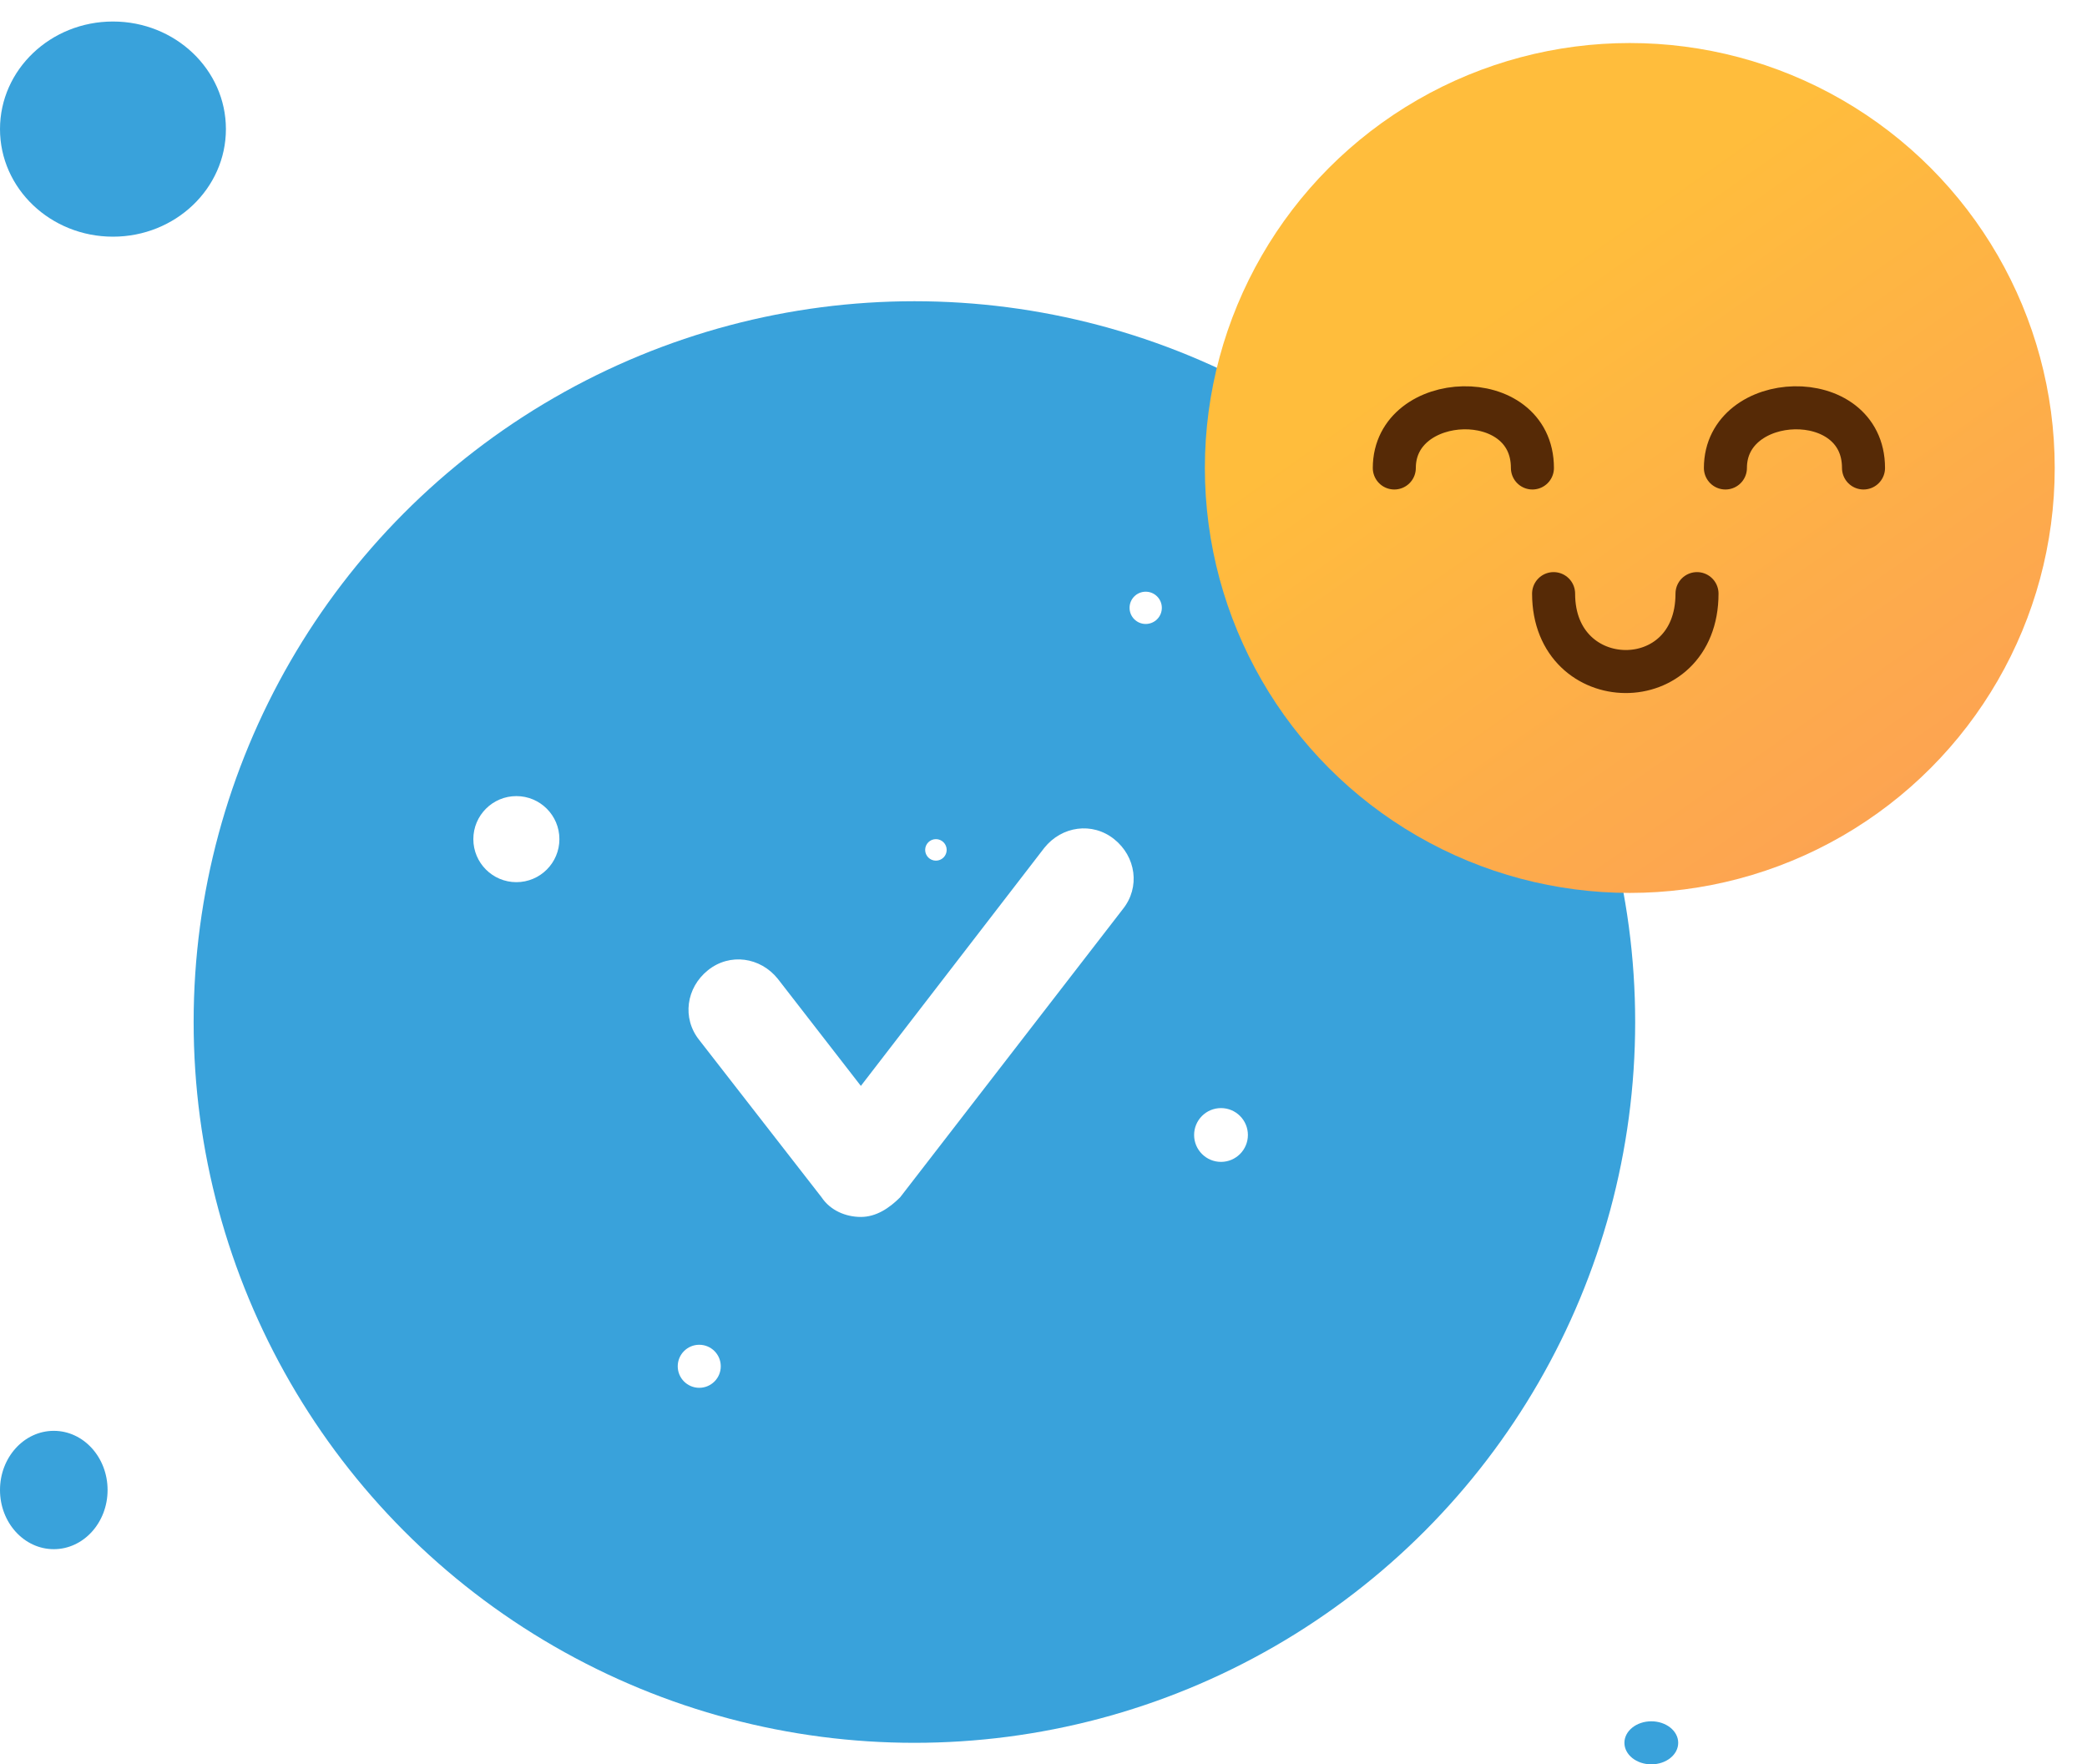 <svg width="194" height="164" viewBox="0 0 194 164" fill="none" xmlns="http://www.w3.org/2000/svg">
<circle cx="85" cy="95" r="67" fill="#39A2DB"/>
<circle cx="165.5" cy="34.5" r="6.5" fill="#39A2DB"/>
<ellipse cx="10.5" cy="12" rx="10.5" ry="10" fill="#39A2DB"/>
<ellipse cx="5" cy="138.5" rx="5" ry="5.5" fill="#39A2DB"/>
<ellipse cx="153.5" cy="162" rx="2.5" ry="2" fill="#39A2DB"/>
<path d="M80.023 113.118C78.602 113.118 77.181 112.509 76.369 111.291L65.002 96.676C63.378 94.647 63.784 91.805 65.814 90.181C67.844 88.557 70.686 88.963 72.309 90.993L80.023 100.939L97.073 78.814C98.697 76.784 101.539 76.378 103.569 78.002C105.598 79.626 106.004 82.468 104.381 84.497L83.676 111.291C82.661 112.306 81.444 113.118 80.023 113.118Z" fill="white"/>
<circle cx="113.5" cy="105.5" r="2.5" fill="white"/>
<circle cx="48" cy="78" r="4" fill="white"/>
<circle cx="106.5" cy="56.5" r="1.5" fill="white"/>
<circle cx="65" cy="127" r="2" fill="white"/>
<circle cx="87" cy="79" r="1" fill="white"/>
<defs>
<filter id="filter0_d_567_569" x="108.5" y="0.5" width="85" height="85" filterUnits="userSpaceOnUse" color-interpolation-filters="sRGB">
<feFlood flood-opacity="0" result="BackgroundImageFix"/>
<feColorMatrix in="SourceAlpha" type="matrix" values="0 0 0 0 0 0 0 0 0 0 0 0 0 0 0 0 0 0 127 0" result="hardAlpha"/>
<feMorphology radius="1" operator="dilate" in="SourceAlpha" result="effect1_dropShadow_567_569"/>
<feOffset dx="0.5" dy="0.5"/>
<feGaussianBlur stdDeviation="1"/>
<feComposite in2="hardAlpha" operator="out"/>
<feColorMatrix type="matrix" values="0 0 0 0 0 0 0 0 0 0 0 0 0 0 0 0 0 0 0.25 0"/>
<feBlend mode="normal" in2="BackgroundImageFix" result="effect1_dropShadow_567_569"/>
<feBlend mode="normal" in="SourceGraphic" in2="effect1_dropShadow_567_569" result="shape"/>
</filter>
<filter id="filter1_d_567_569" x="108.5" y="0.5" width="85" height="85" filterUnits="userSpaceOnUse" color-interpolation-filters="sRGB">
<feFlood flood-opacity="0" result="BackgroundImageFix"/>
<feColorMatrix in="SourceAlpha" type="matrix" values="0 0 0 0 0 0 0 0 0 0 0 0 0 0 0 0 0 0 127 0" result="hardAlpha"/>
<feMorphology radius="1" operator="dilate" in="SourceAlpha" result="effect1_dropShadow_567_569"/>
<feOffset dx="0.5" dy="0.5"/>
<feGaussianBlur stdDeviation="1"/>
<feComposite in2="hardAlpha" operator="out"/>
<feColorMatrix type="matrix" values="0 0 0 0 0 0 0 0 0 0 0 0 0 0 0 0 0 0 0.25 0"/>
<feBlend mode="normal" in2="BackgroundImageFix" result="effect1_dropShadow_567_569"/>
<feBlend mode="normal" in="SourceGraphic" in2="effect1_dropShadow_567_569" result="shape"/>
</filter>
<filter id="filter2_d_567_569" x="124.11" y="32.404" width="22.837" height="15.596" filterUnits="userSpaceOnUse" color-interpolation-filters="sRGB">
<feFlood flood-opacity="0" result="BackgroundImageFix"/>
<feColorMatrix in="SourceAlpha" type="matrix" values="0 0 0 0 0 0 0 0 0 0 0 0 0 0 0 0 0 0 127 0" result="hardAlpha"/>
<feMorphology radius="1" operator="dilate" in="SourceAlpha" result="effect1_dropShadow_567_569"/>
<feOffset dx="0.5" dy="0.5"/>
<feGaussianBlur stdDeviation="1"/>
<feComposite in2="hardAlpha" operator="out"/>
<feColorMatrix type="matrix" values="0 0 0 0 0 0 0 0 0 0 0 0 0 0 0 0 0 0 0.25 0"/>
<feBlend mode="normal" in2="BackgroundImageFix" result="effect1_dropShadow_567_569"/>
<feBlend mode="normal" in="SourceGraphic" in2="effect1_dropShadow_567_569" result="shape"/>
</filter>
<filter id="filter3_d_567_569" x="154.888" y="32.404" width="22.837" height="15.596" filterUnits="userSpaceOnUse" color-interpolation-filters="sRGB">
<feFlood flood-opacity="0" result="BackgroundImageFix"/>
<feColorMatrix in="SourceAlpha" type="matrix" values="0 0 0 0 0 0 0 0 0 0 0 0 0 0 0 0 0 0 127 0" result="hardAlpha"/>
<feMorphology radius="1" operator="dilate" in="SourceAlpha" result="effect1_dropShadow_567_569"/>
<feOffset dx="0.5" dy="0.5"/>
<feGaussianBlur stdDeviation="1"/>
<feComposite in2="hardAlpha" operator="out"/>
<feColorMatrix type="matrix" values="0 0 0 0 0 0 0 0 0 0 0 0 0 0 0 0 0 0 0.25 0"/>
<feBlend mode="normal" in2="BackgroundImageFix" result="effect1_dropShadow_567_569"/>
<feBlend mode="normal" in="SourceGraphic" in2="effect1_dropShadow_567_569" result="shape"/>
</filter>
<linearGradient id="paint0_linear_567_569" x1="133.788" y1="30.346" x2="186.554" y2="105.552" gradientUnits="userSpaceOnUse">
<stop stop-color="#FFBD3C"/>
<stop offset="1" stop-color="#FB965D"/>
</linearGradient>
</defs>
<g filter="url(#filter0_d_567_569)">
<g filter="url(#filter1_d_567_569)">
<circle cx="150.5" cy="42.5" r="39.5" fill="url(#paint0_linear_567_569)"/>
</g>
<path d="M143.917 54.679C143.917 64.237 157.248 64.432 157.248 54.679" stroke="#562A06" stroke-width="4" stroke-linecap="round"/>
<g filter="url(#filter2_d_567_569)">
<path d="M128.61 42.5C128.61 35.295 141.448 34.788 141.448 42.5" stroke="#562A06" stroke-width="4" stroke-linecap="round"/>
</g>
<g filter="url(#filter3_d_567_569)">
<path d="M159.388 42.5C159.388 35.295 172.225 34.788 172.225 42.5" stroke="#562A06" stroke-width="4" stroke-linecap="round"/>
</g>
</g>

</svg>
